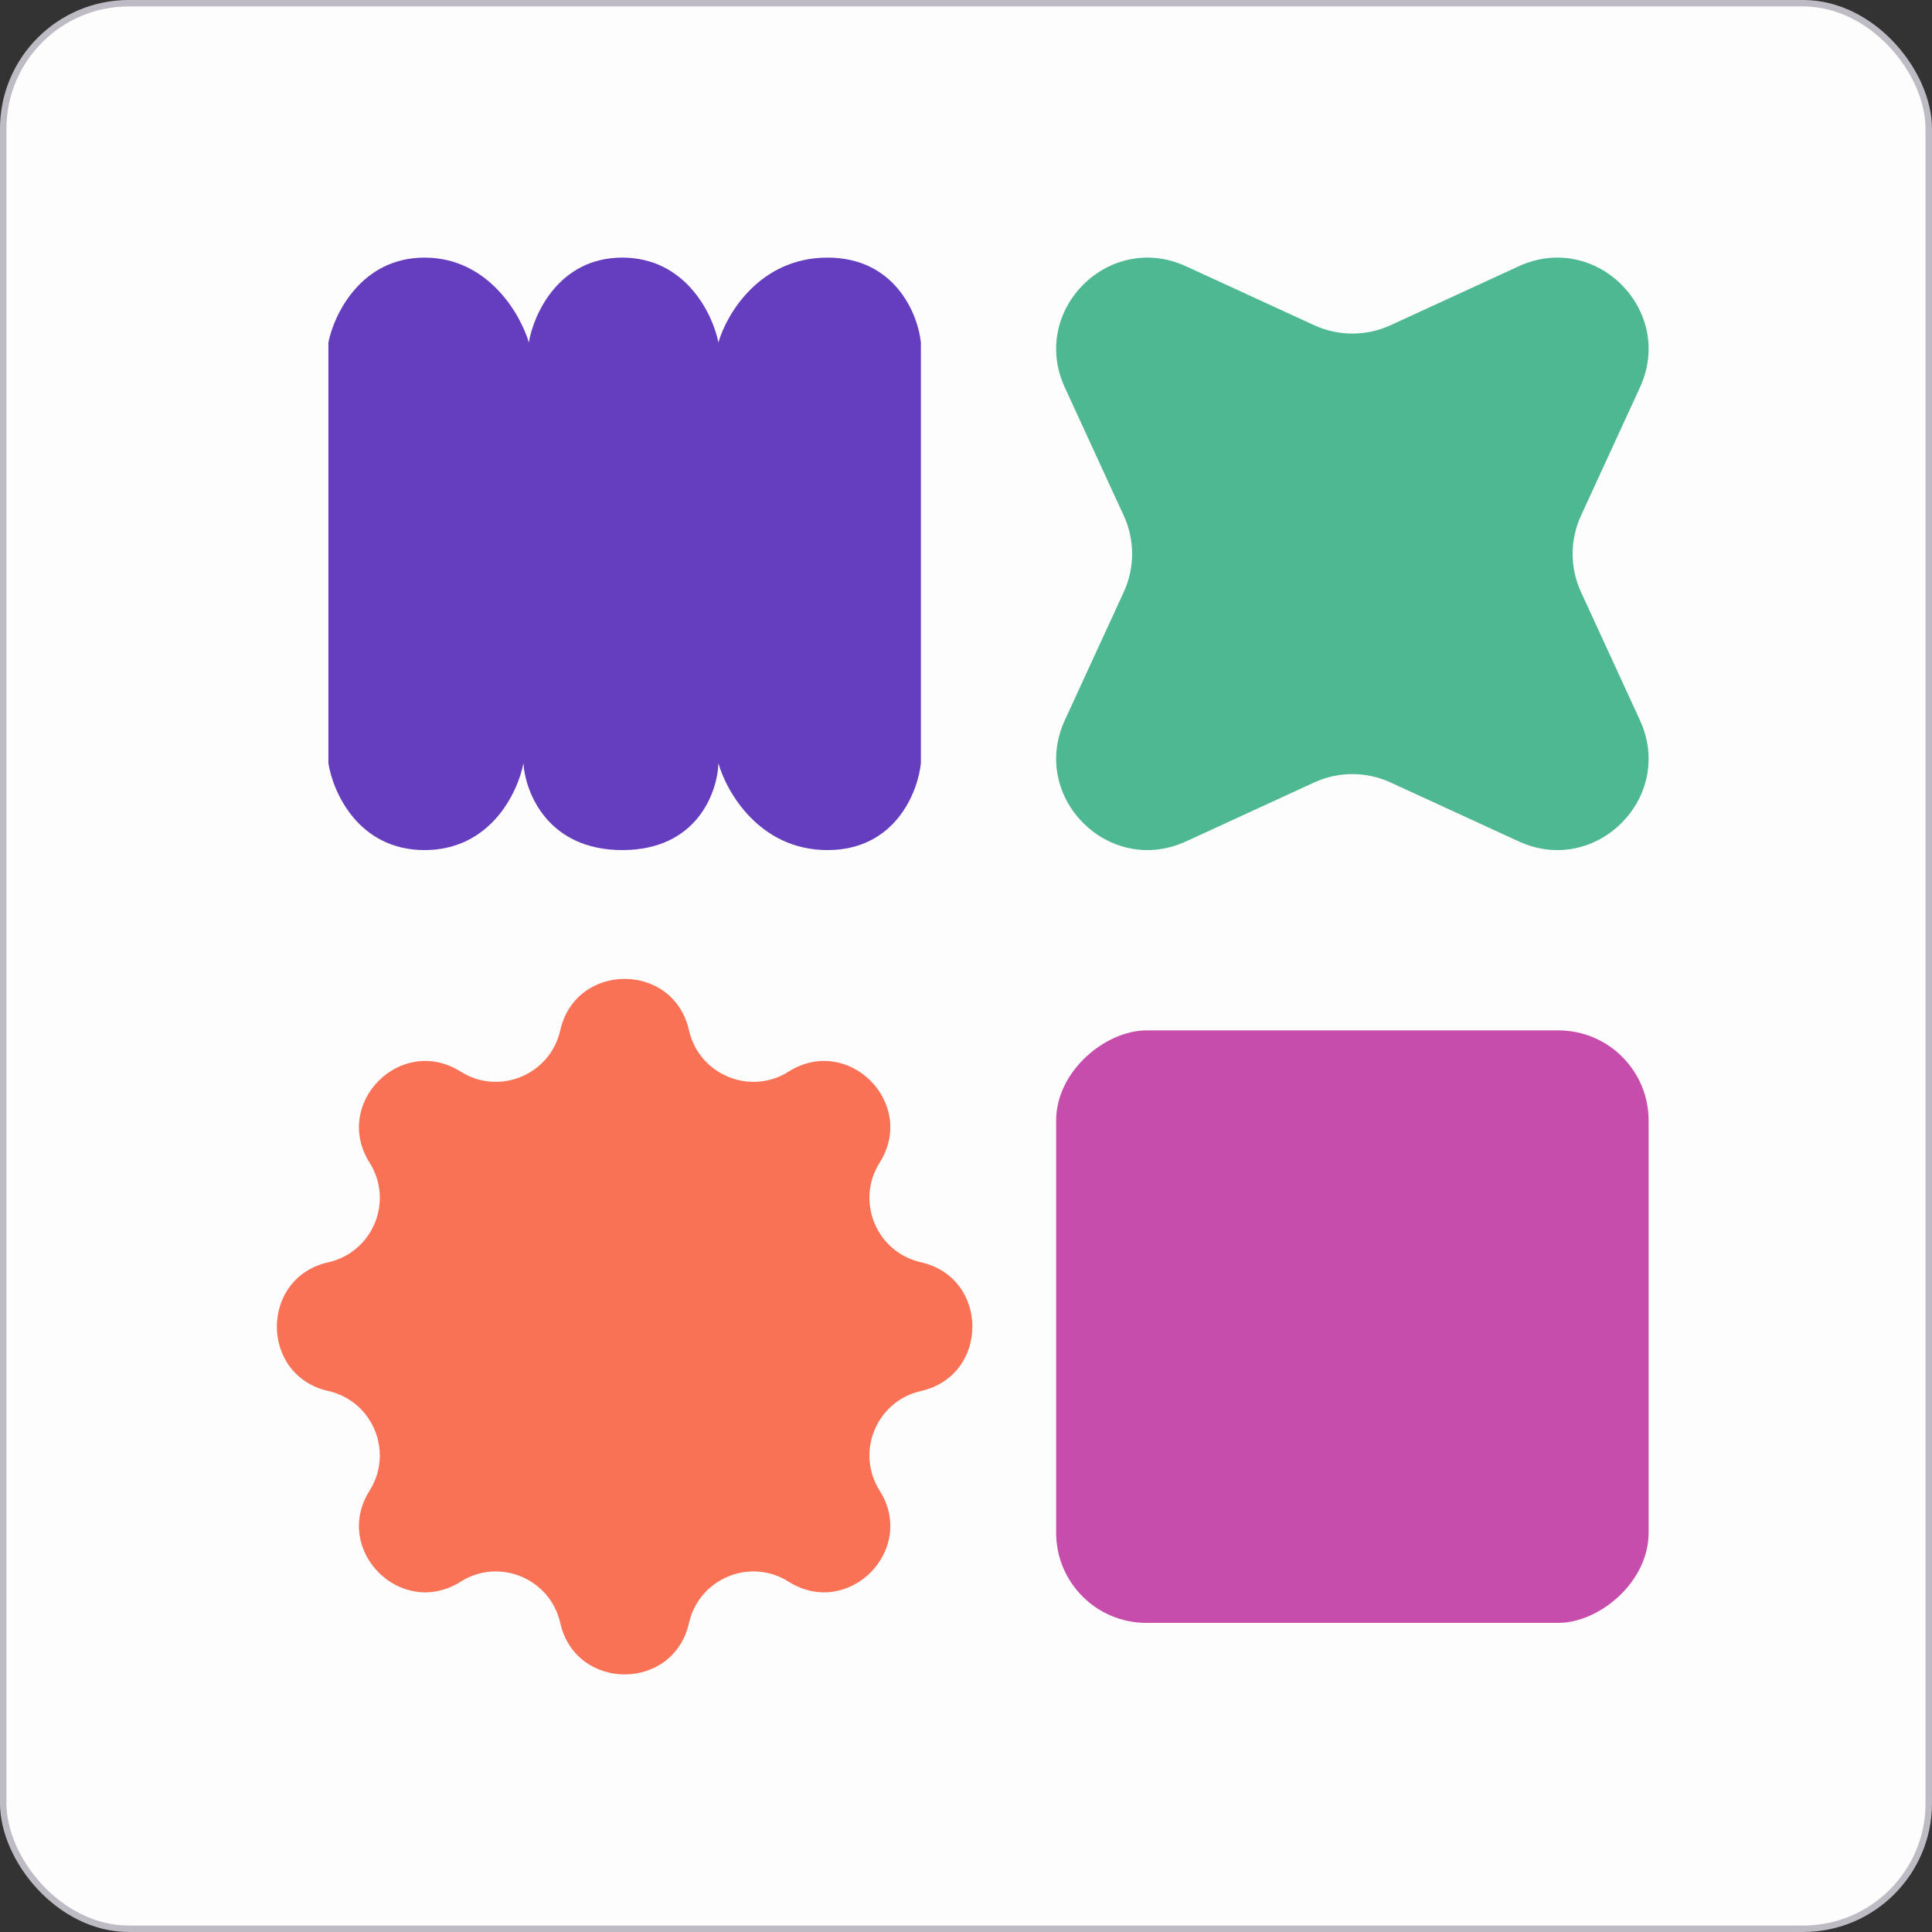 <svg width="80" height="80" viewBox="0 0 80 80" fill="none" xmlns="http://www.w3.org/2000/svg">
<rect x="0" y="0" width="80" height="80" fill="#333333" stroke="none"/>
<rect x="0.133" y="0.133" width="79.733" height="79.733" rx="5.2" fill="#FDFDFD" stroke="#BEBBC4" stroke-width="0.267"/>
<path d="M38.132 31.603L38.132 14.179C38.01 13.008 37.066 10.667 34.263 10.667C31.459 10.667 30.085 13.008 29.748 14.179C29.515 13.008 28.391 10.667 25.767 10.667C23.143 10.667 22.094 13.008 21.898 14.179C21.552 13.008 20.204 10.667 17.58 10.667C14.956 10.667 13.832 13.008 13.598 14.179L13.598 31.603C13.785 32.802 14.843 35.2 17.58 35.2C20.316 35.2 21.449 32.802 21.674 31.603C21.748 32.802 22.672 35.2 25.767 35.2C28.862 35.2 29.711 32.802 29.748 31.603C30.085 32.802 31.459 35.2 34.263 35.2C37.066 35.2 38.01 32.802 38.132 31.603Z" fill="#653EBF"/>
<path d="M38.134 52.268C40.975 52.909 40.975 56.957 38.134 57.599C36.293 58.015 35.417 60.128 36.425 61.724C37.98 64.187 35.118 67.049 32.655 65.494C31.059 64.486 28.946 65.361 28.53 67.203C27.889 70.044 23.841 70.044 23.199 67.203C22.783 65.361 20.67 64.486 19.074 65.494C16.611 67.049 13.749 64.187 15.304 61.724C16.312 60.128 15.437 58.015 13.595 57.599C10.754 56.957 10.754 52.909 13.595 52.268C15.437 51.852 16.312 49.739 15.304 48.143C13.749 45.68 16.611 42.818 19.074 44.373C20.67 45.381 22.783 44.505 23.199 42.664C23.841 39.823 27.889 39.823 28.53 42.664C28.946 44.505 31.059 45.381 32.655 44.373C35.118 42.818 37.98 45.68 36.425 48.143C35.417 49.739 36.293 51.852 38.134 52.268Z" fill="#F97255"/>
<path d="M67.906 29.823C69.374 33.014 66.079 36.308 62.888 34.841L57.58 32.4C56.576 31.938 55.422 31.938 54.418 32.4L49.11 34.841C45.919 36.308 42.624 33.014 44.092 29.823L46.533 24.514C46.994 23.511 46.994 22.356 46.533 21.353L44.092 16.044C42.624 12.853 45.919 9.559 49.11 11.026L54.418 13.467C55.422 13.928 56.576 13.928 57.58 13.467L62.888 11.026C66.079 9.559 69.374 12.853 67.906 16.044L65.465 21.353C65.004 22.356 65.004 23.511 65.465 24.514L67.906 29.823Z" fill="#4DB892"/>
<rect x="68.266" y="42.667" width="24.533" height="24.533" rx="3.733" transform="rotate(90 68.266 42.667)" fill="#C74DAC"/>
</svg>
